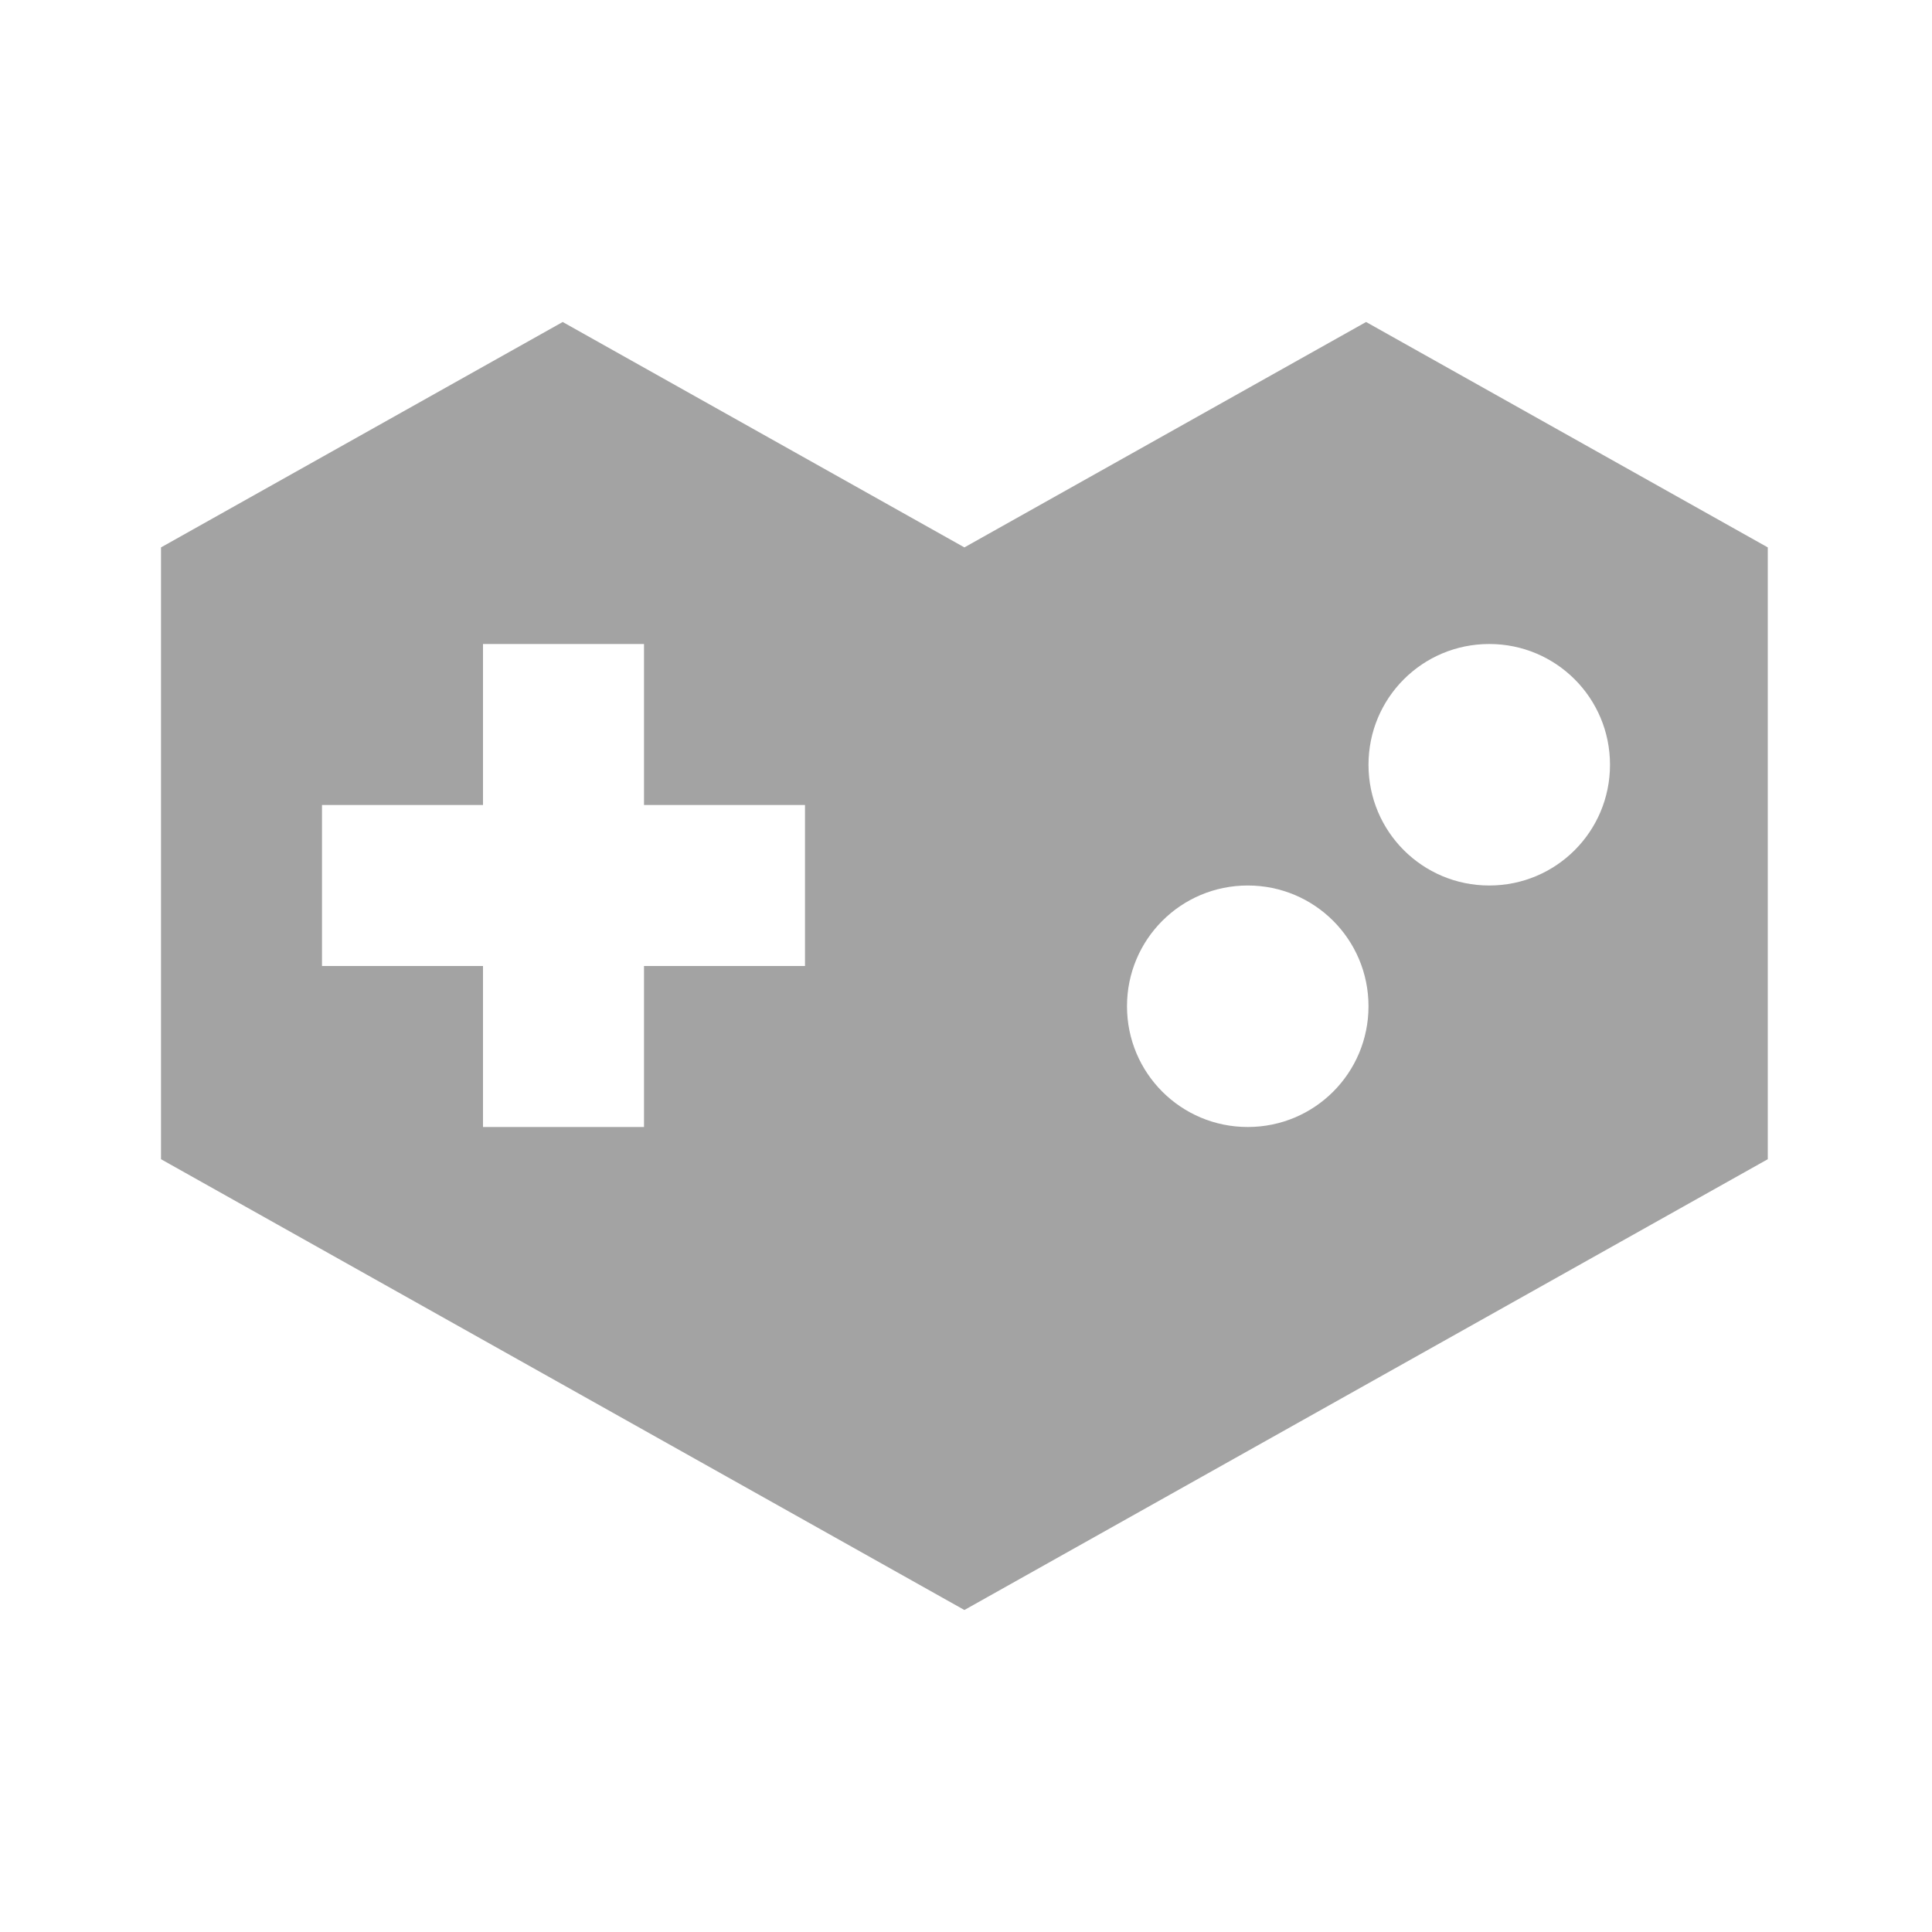 <svg width="24" height="24" viewBox="0 0 24 24" fill="none" xmlns="http://www.w3.org/2000/svg">
<path d="M16.97 4L11.98 6.8L6.99 4L2 6.8V14.4L11.98 20L21.96 14.4V6.8L16.97 4ZM10 12H8V14H6V12H4V10H6V8H8V10H10V12ZM15.5 14C14.67 14 14 13.33 14 12.5C14 11.67 14.67 11 15.5 11C16.33 11 17 11.67 17 12.5C17 13.33 16.33 14 15.5 14ZM18.5 11C17.67 11 17 10.33 17 9.5C17 8.67 17.67 8 18.5 8C19.33 8 20 8.67 20 9.5C20 10.33 19.33 11 18.5 11Z" fill="#A3a3a3"/>
</svg>
